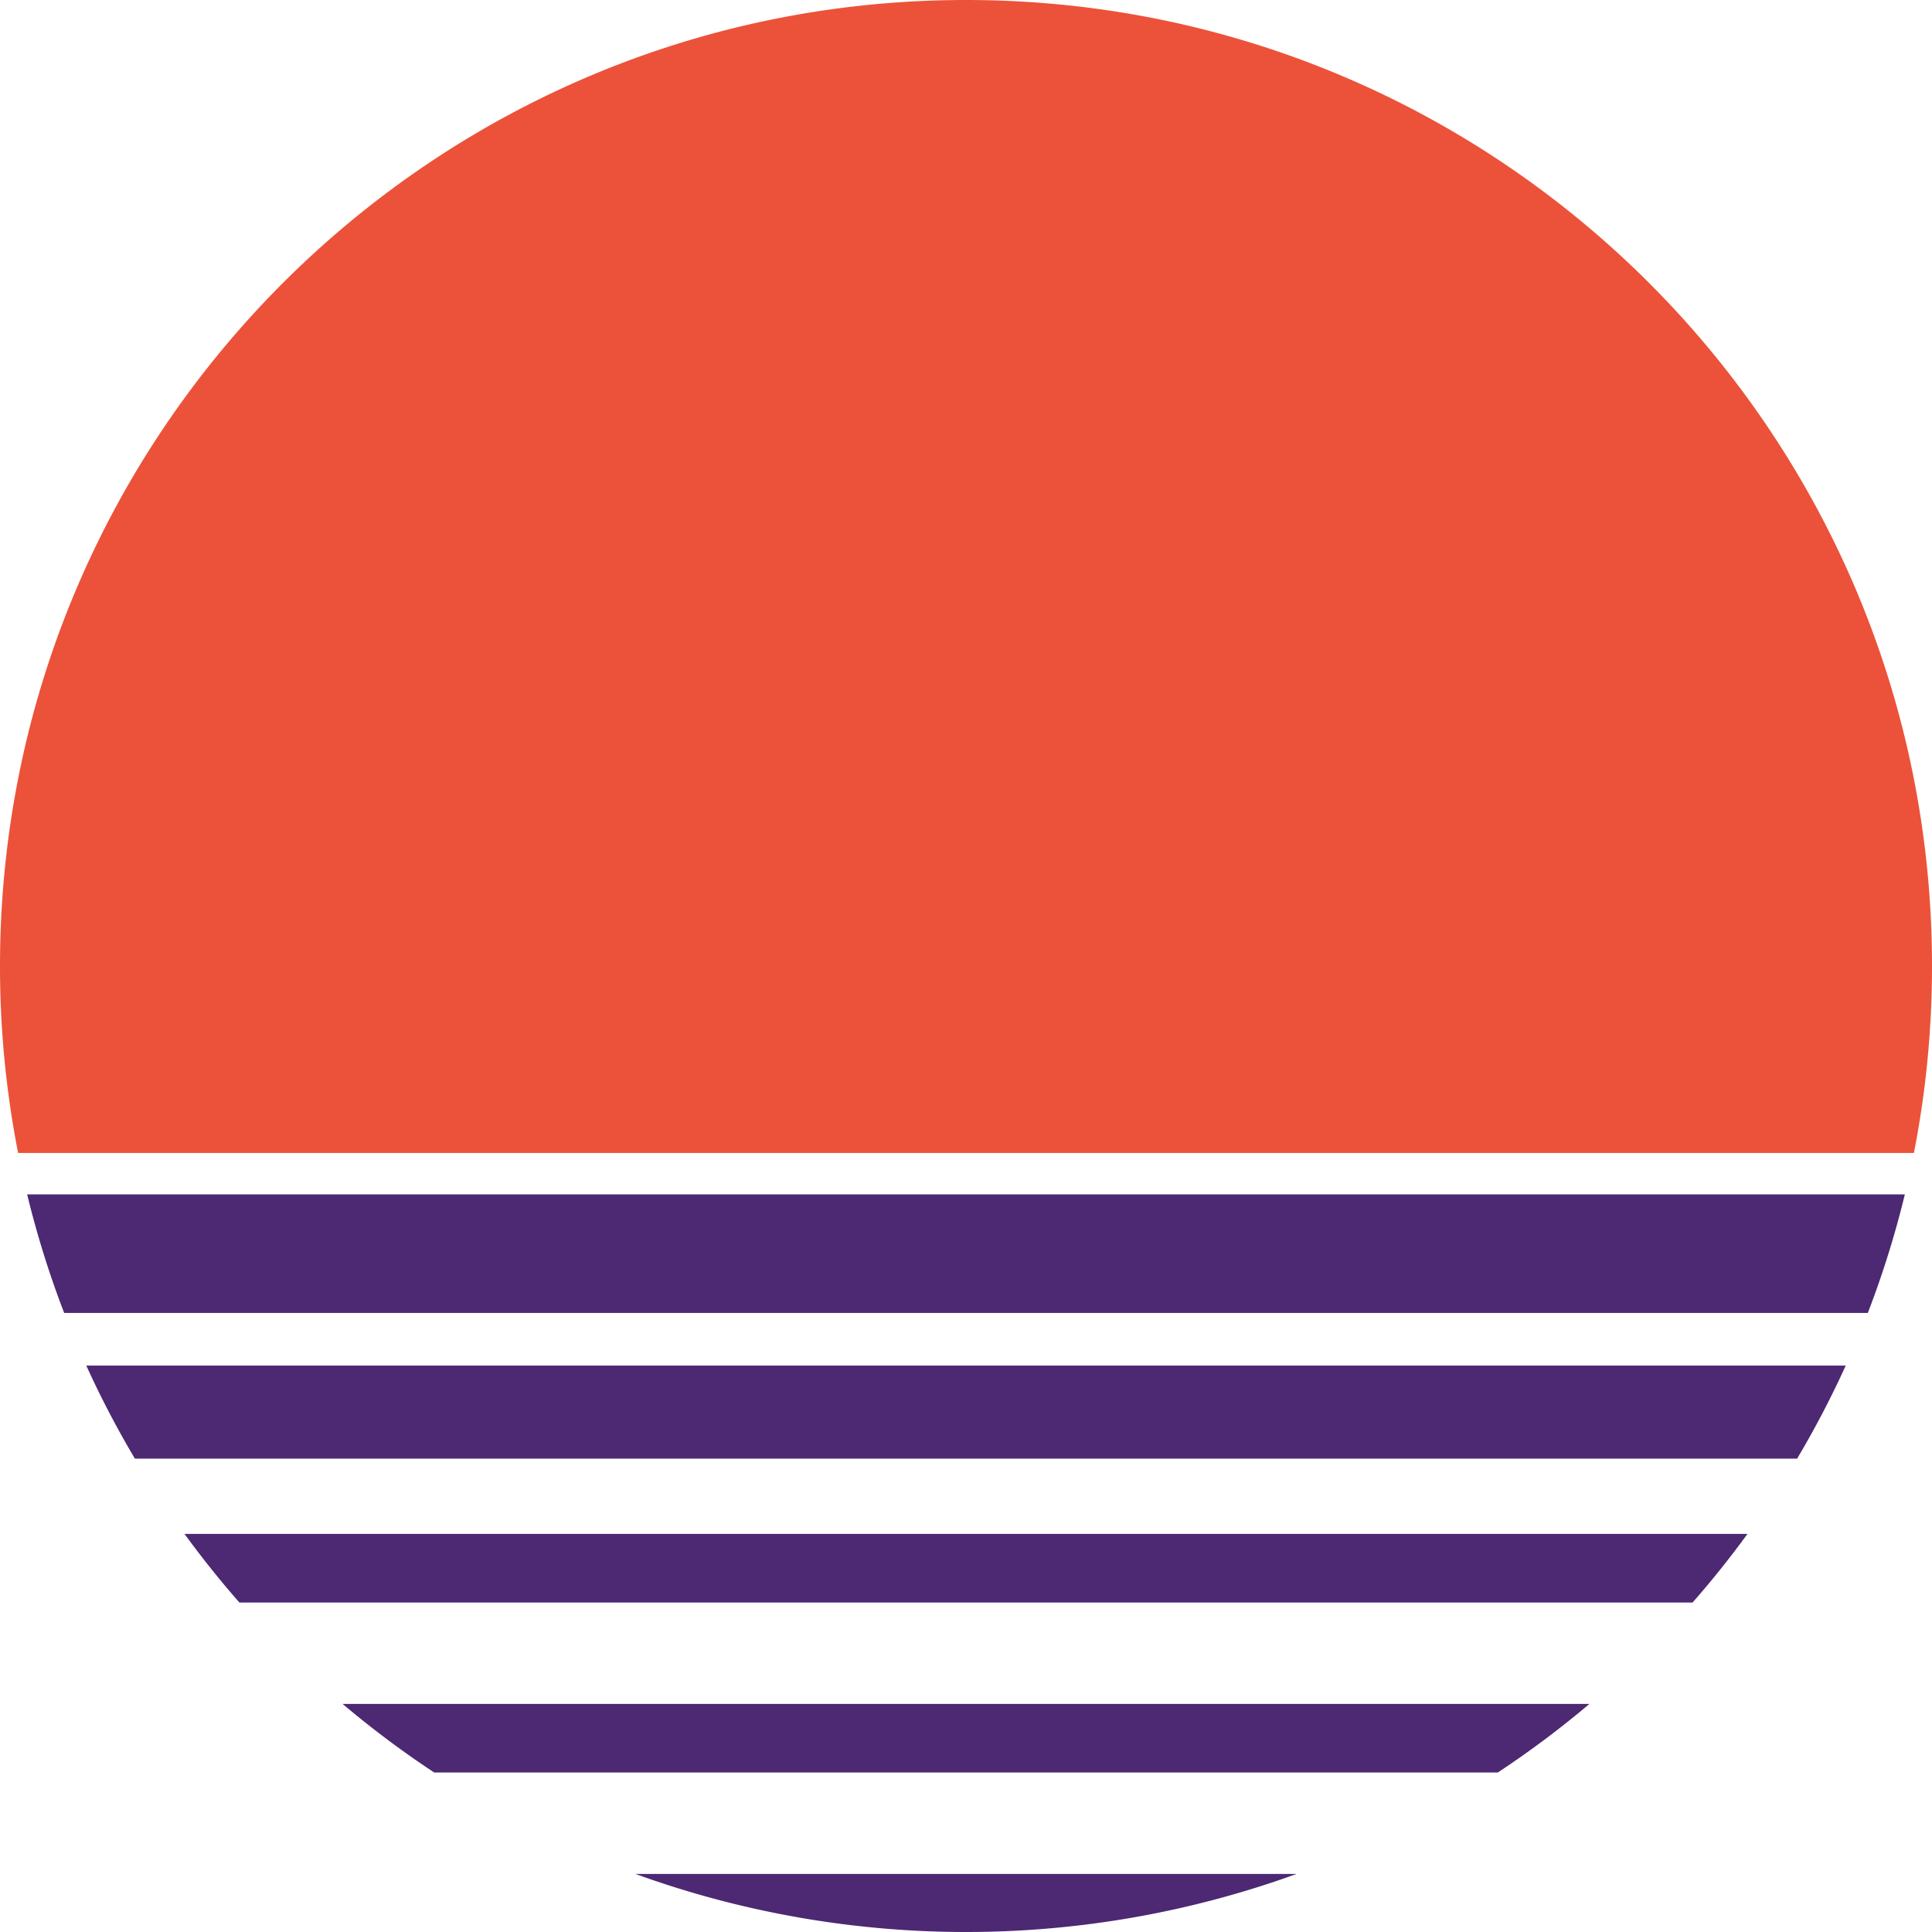 <svg id="Layer_1" data-name="Layer 1" xmlns="http://www.w3.org/2000/svg" viewBox="0 0 2000 2000"><defs><style>.cls-1{fill:#ec5239;}.cls-2{fill:#4d2873;}</style></defs><title>SUNSET</title><path class="cls-1" d="M2000,1000a1003.89,1003.89,0,0,1-18.73,193.54H18.75A1002.31,1002.31,0,0,1,0,1000C0,447.73,447.73,0,1000,0S2000,447.73,2000,1000Z"/><path class="cls-2" d="M1971.89,1236.41a991.11,991.11,0,0,1-38.33,122.75H66.44a991.11,991.11,0,0,1-38.33-122.75Z"/><path class="cls-2" d="M1910.69,1413.67a993.45,993.45,0,0,1-50.31,96.29H139.64a984.65,984.65,0,0,1-50.31-96.29Z"/><path class="cls-2" d="M1809,1587.87q-26.82,36.86-56.87,71.07H247.83q-30-34.2-56.87-71.07Z"/><path class="cls-2" d="M1645.35,1763.9a1000.8,1000.8,0,0,1-94.85,71H449.5a1000.8,1000.8,0,0,1-94.85-71Z"/><path class="cls-2" d="M1342.18,1939.91a1004.25,1004.25,0,0,1-684.34,0Z"/></svg>